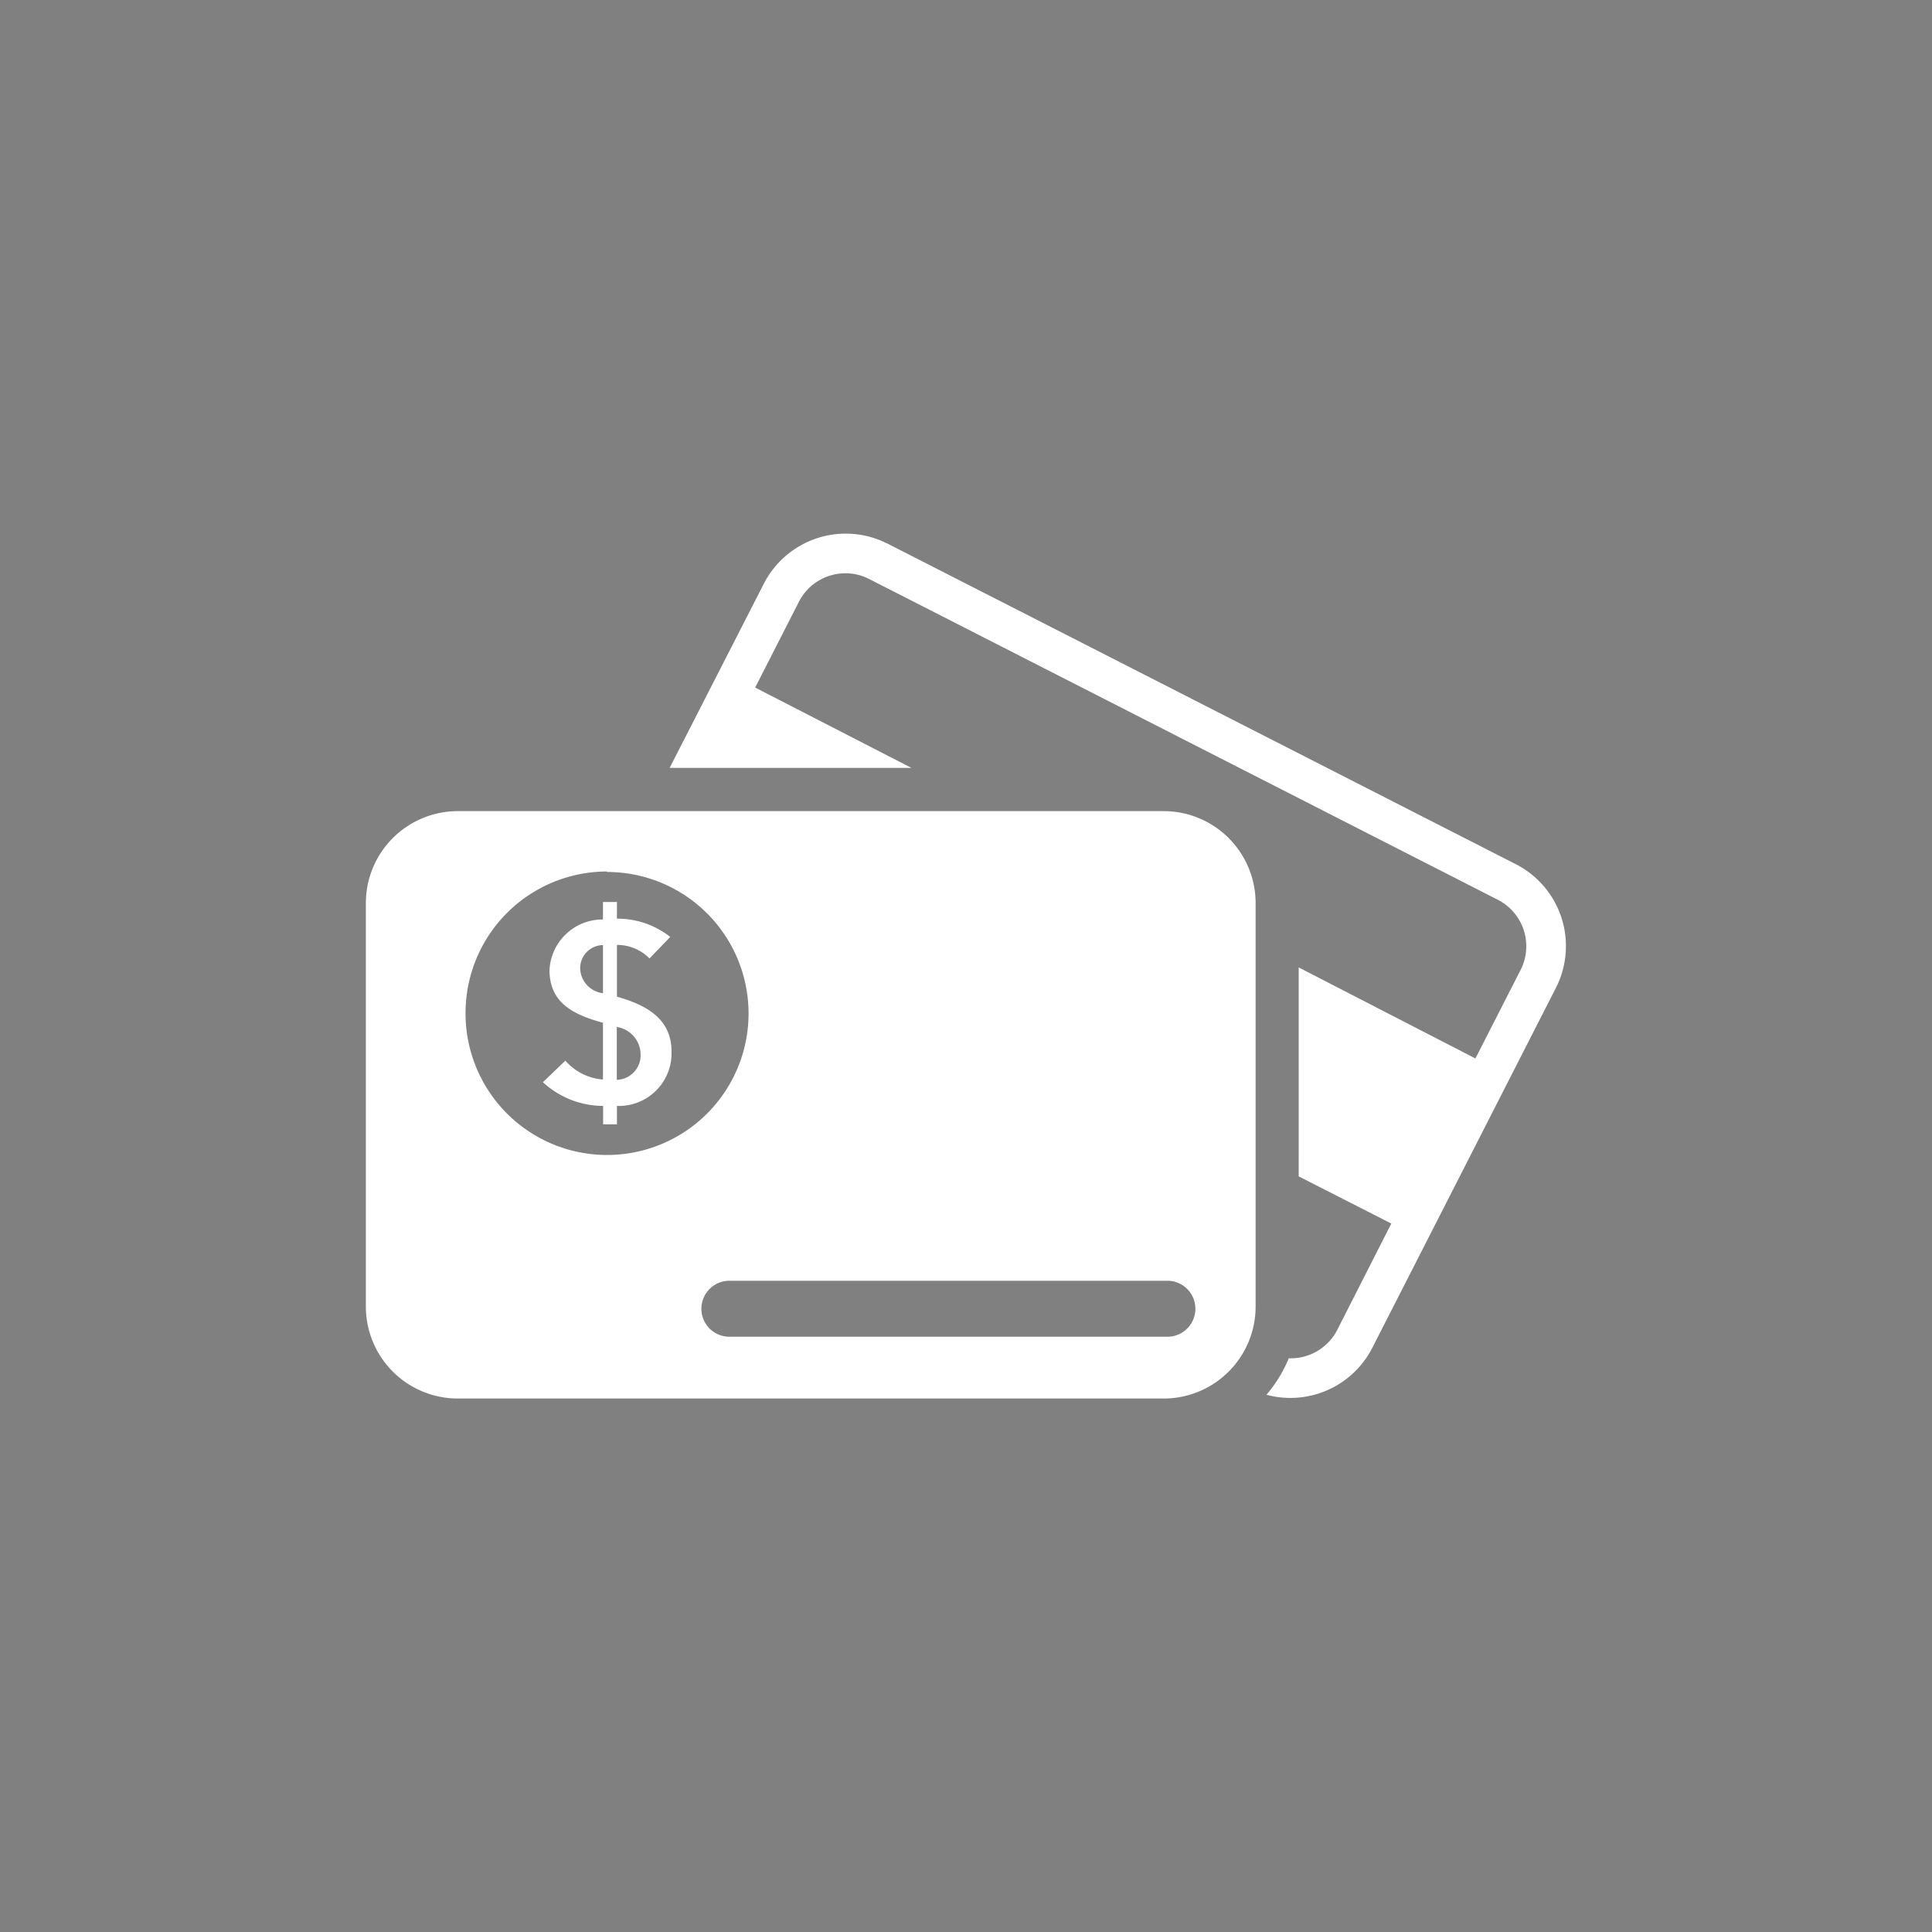 <svg id="Layer_1" data-name="Layer 1" xmlns="http://www.w3.org/2000/svg" viewBox="0 0 122.88 122.88"><defs><style>.cls-1{fill:gray;}.cls-1,.cls-2{fill-rule:evenodd;}.cls-2{fill:#fff;}</style></defs><title>24</title><path class="cls-1" d="M667.9,863H790.78V985.88H667.9V863" transform="translate(-667.9 -863)"/><path class="cls-2" d="M714.29,944.46h27.86a1.78,1.78,0,1,1,0,3.56H714.29a1.78,1.78,0,1,1,0-3.56m-7.78-26a9,9,0,1,1-9,9A9,9,0,0,1,706.51,918.43ZM697,914.59h44.93a5.85,5.85,0,0,1,5.83,5.83v25.7a5.85,5.85,0,0,1-5.83,5.83H697a5.85,5.85,0,0,1-5.83-5.83v-25.7A5.85,5.85,0,0,1,697,914.59Zm10.13,13.73a1.77,1.77,0,0,1,1.51,1.68,1.56,1.56,0,0,1-1.51,1.68v-3.35Zm-0.88-2.15a1.64,1.64,0,0,1-1.45-1.56,1.47,1.47,0,0,1,1.45-1.5v3.06Zm0.88-5.8h-0.88v1.11a3.38,3.38,0,0,0-3.4,3.22c0,2.08,1.5,2.83,3.4,3.35v3.61a3.52,3.52,0,0,1-2.39-1.2l-1.43,1.37a5.68,5.68,0,0,0,3.83,1.51v1.17h0.88v-1.17a3.35,3.35,0,0,0,3.47-3.47c0-2.2-1.81-3-3.47-3.48v-3.29a2.88,2.88,0,0,1,2.07.86l1.32-1.37a5.43,5.43,0,0,0-3.39-1.16v-1.07Zm17.19-22.81,40,20.41a5.85,5.85,0,0,1,2.55,7.84l-11.68,22.9a5.85,5.85,0,0,1-6.74,3,8.62,8.62,0,0,0,1.42-2.32,3.33,3.33,0,0,0,3.08-1.8l3.44-6.77-5.89-3V924.53l11.24,5.79,2.88-5.64a3.32,3.32,0,0,0-1.45-4.45l-40-20.41a3.32,3.32,0,0,0-4.45,1.44l-2.79,5.47,9.94,5.11H710.49l6-11.73A5.85,5.85,0,0,1,724.31,897.56Z" transform="translate(-667.9 -863)"/></svg>
